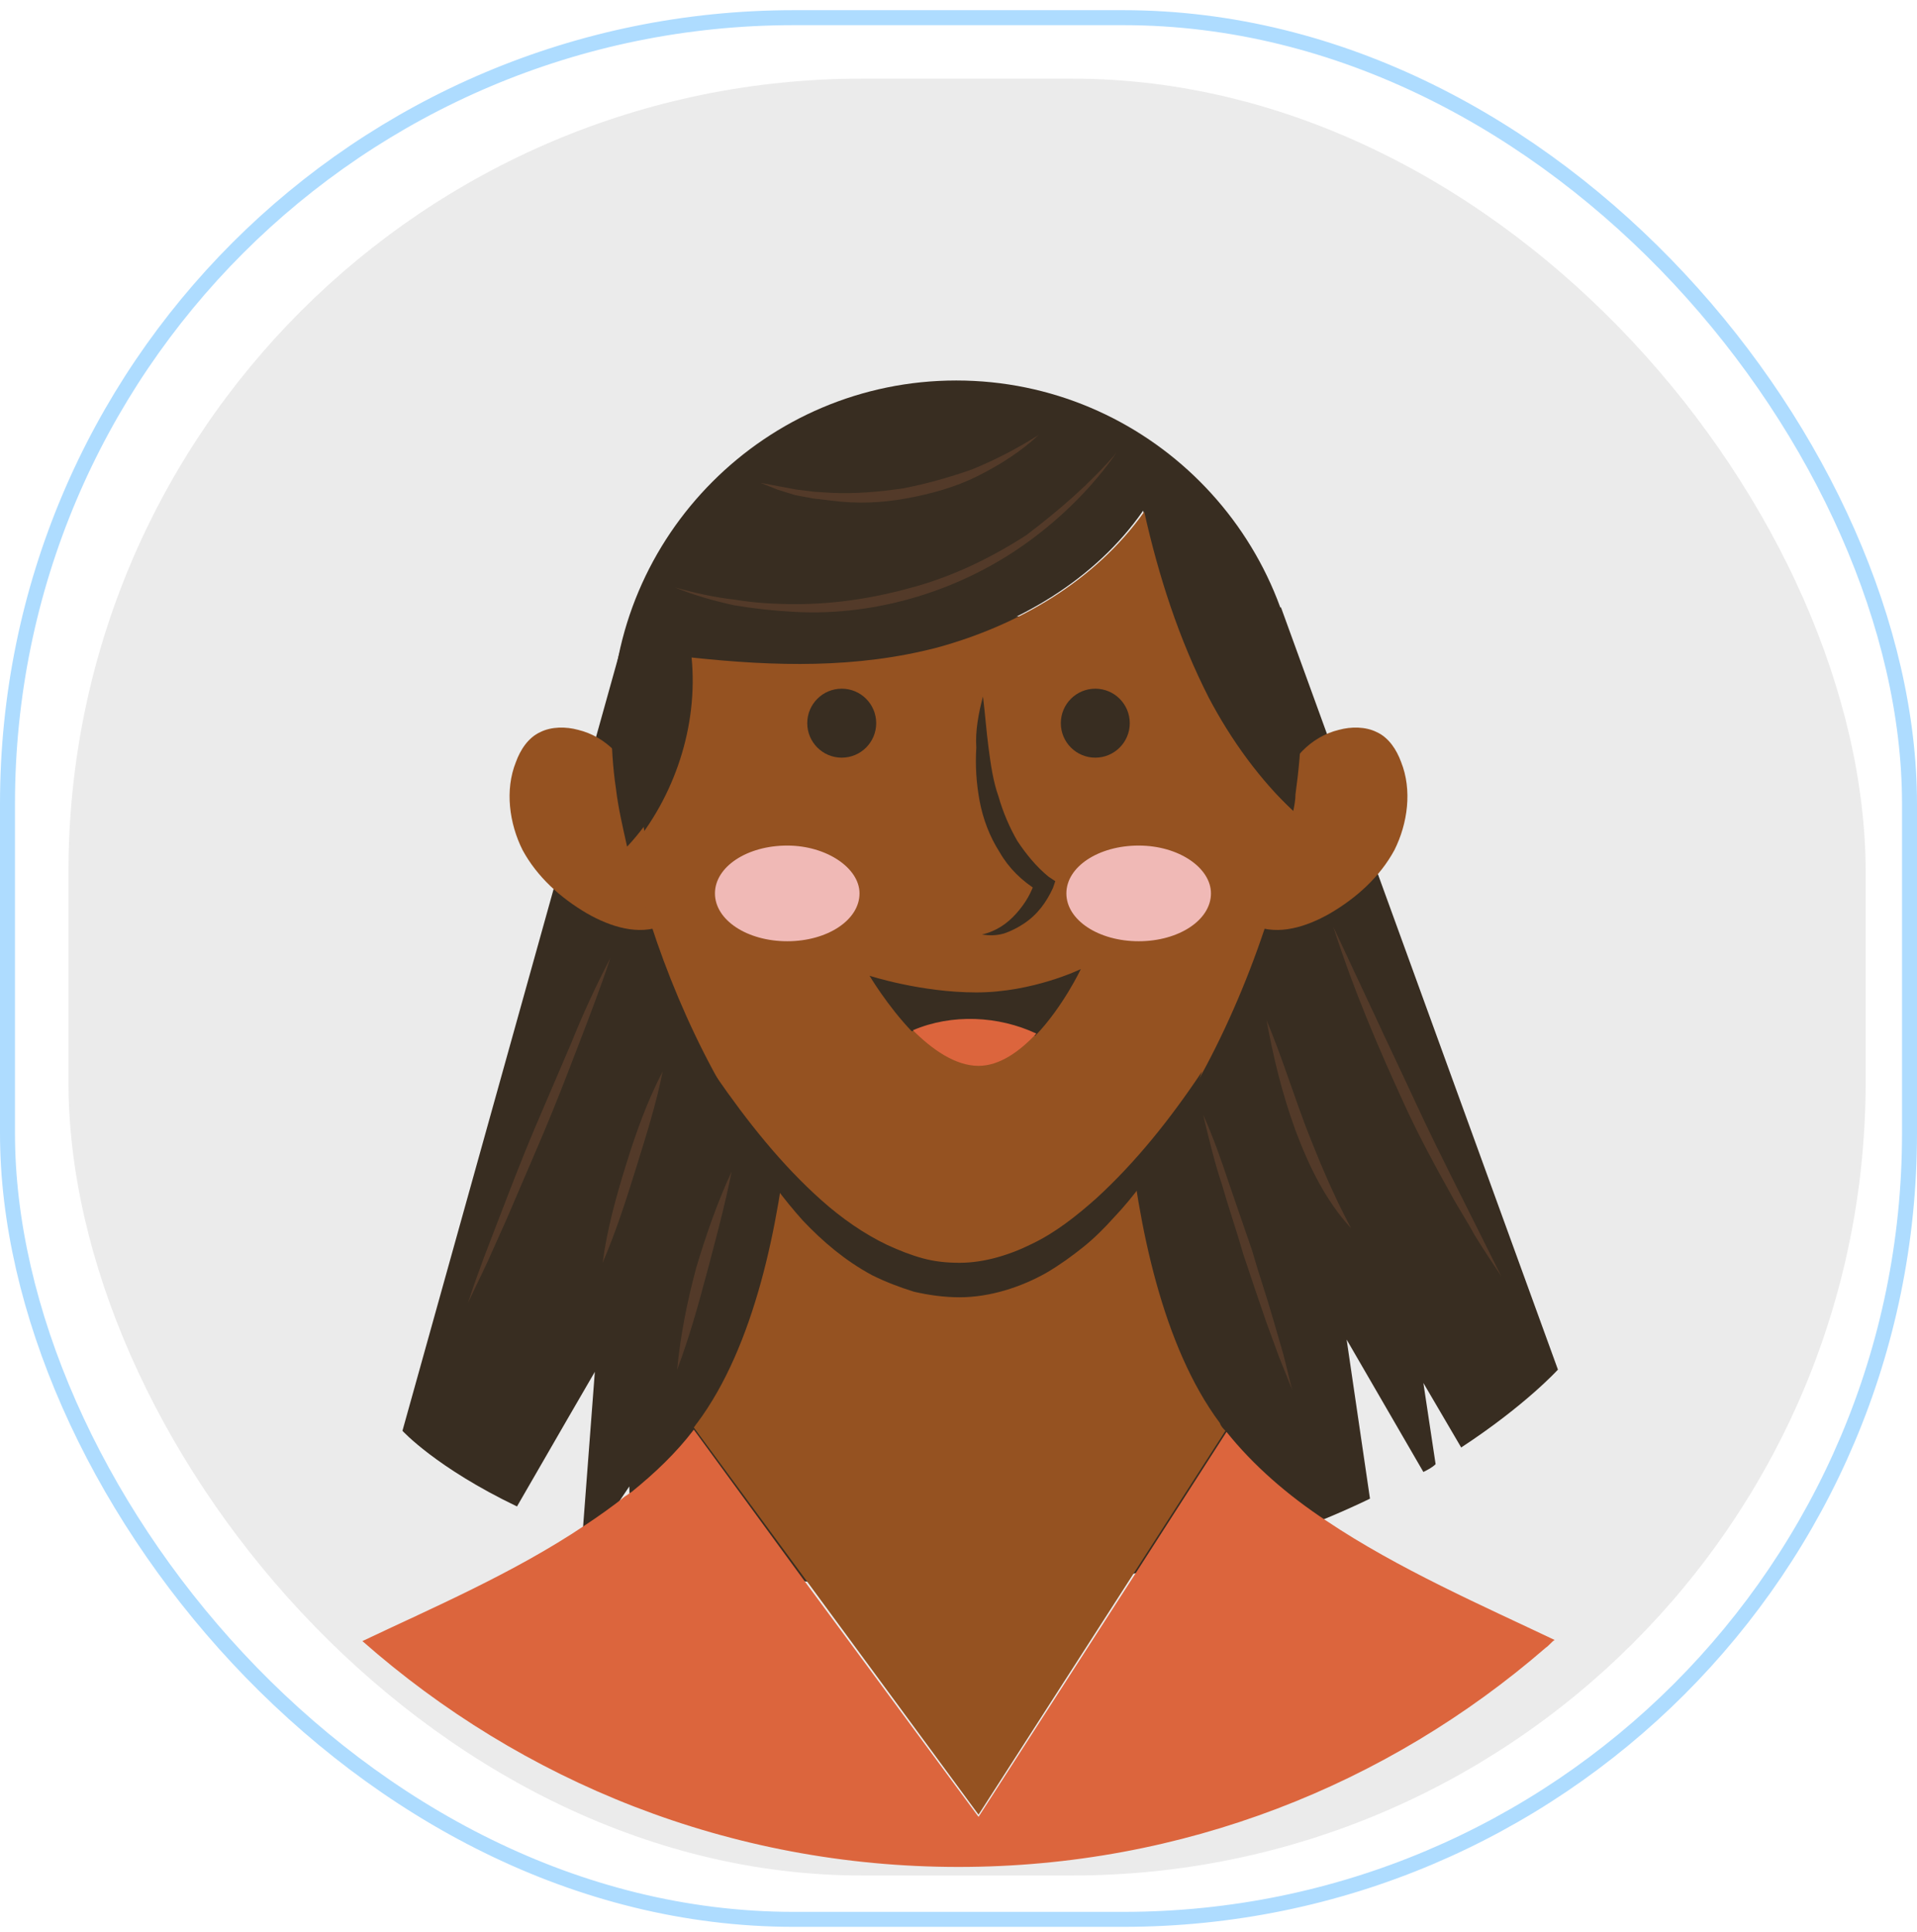 <svg width="128" height="129" viewBox="0 0 128 129" fill="none" xmlns="http://www.w3.org/2000/svg">
<rect x="4.571" y="5.251" width="120" height="120" rx="53" fill="#EBEBEB"/>
<rect x="0.5" y="1.18" width="127" height="127" rx="52.5" stroke="#AEDCFF"/>
<path d="M89.916 89.46L95.04 98.302C95.337 98.153 95.634 98.004 95.857 97.781L95.04 92.357L97.565 96.667C101.872 93.843 104.025 91.466 104.025 91.466L85.535 40.568L41.797 42.054L26.872 95.552C26.872 95.552 29.099 98.004 34.52 100.605C36.525 97.113 39.718 91.614 39.718 91.614L38.901 102.388C39.198 102.463 39.421 102.537 39.718 102.686L42.02 99.268L42.094 103.429C47.515 104.989 54.57 106.103 63.629 106.103C75.659 106.103 84.867 103.28 91.475 100.085L89.916 89.46Z" fill="#382D21"/>
<path d="M81.822 95.552C81.674 95.404 81.525 95.255 81.451 95.032C73.802 84.778 74.916 62.785 74.916 62.339L64 78.463L53.085 62.339C53.085 62.785 54.199 84.778 46.55 95.032C46.476 95.107 46.401 95.255 46.327 95.33L65.337 121.187L81.822 95.552Z" fill="#955221"/>
<path d="M103.802 109.521C103.579 109.67 103.431 109.893 103.208 110.042C92.664 119.181 79 124.679 64 124.679C48.703 124.679 34.817 118.958 24.198 109.596C28.728 107.441 34.297 105.063 39.05 101.868C39.941 101.274 40.906 100.605 41.723 99.936C41.871 99.862 42.02 99.713 42.169 99.639C43.728 98.376 45.139 97.038 46.327 95.478L53.827 105.732L65.337 121.336L75.733 105.212L81.896 95.627C83.678 97.856 85.98 99.862 88.579 101.571C93.332 104.766 99.124 107.292 103.802 109.521Z" fill="#DC653D"/>
<path d="M85.535 52.605C86.055 50.748 87.54 49.187 89.397 48.742C90.213 48.519 91.179 48.519 91.921 48.89C92.738 49.262 93.258 50.079 93.555 50.896C94.297 52.754 94 54.983 93.109 56.766C92.144 58.55 90.585 59.961 88.802 61.002C87.243 61.893 85.387 62.488 83.753 61.819L85.535 52.605Z" fill="#955221"/>
<path d="M85.312 53.869C85.683 52.457 86.872 51.268 88.282 50.896C88.951 50.748 89.619 50.748 90.213 51.045C90.807 51.342 91.253 51.937 91.476 52.531C92.07 53.943 91.847 55.652 91.104 57.064C90.362 58.401 89.174 59.516 87.837 60.259C86.649 60.927 85.238 61.373 83.976 60.927L85.312 53.869Z" fill="#955221"/>
<path d="M42.466 52.605C41.946 50.748 40.461 49.187 38.604 48.742C37.787 48.519 36.822 48.519 36.079 48.89C35.263 49.262 34.743 50.079 34.446 50.896C33.703 52.754 34 54.983 34.891 56.766C35.857 58.55 37.416 59.961 39.198 61.002C40.758 61.893 42.614 62.488 44.248 61.819L42.466 52.605Z" fill="#955221"/>
<path d="M42.688 53.869C42.317 52.457 41.129 51.268 39.718 50.896C39.05 50.748 38.381 50.748 37.787 51.045C37.193 51.342 36.748 51.937 36.525 52.531C35.931 53.943 36.154 55.652 36.896 57.064C37.639 58.401 38.827 59.516 40.164 60.259C41.352 60.927 42.763 61.373 44.025 60.927L42.688 53.869Z" fill="#955221"/>
<path d="M46.104 43.837C51.674 44.358 57.094 44.58 62.515 43.169C67.936 41.757 73.134 38.711 76.327 34.104C77.292 38.413 78.629 42.574 80.634 46.512C82.119 49.336 83.976 52.011 86.352 54.166C86.426 53.794 86.5 53.423 86.5 53.051C86.723 51.416 86.872 49.856 86.872 48.444C86.872 35.738 76.55 25.41 63.852 25.41C51.154 25.41 40.832 35.738 40.832 48.444C40.832 49.782 40.906 51.193 41.129 52.679C41.278 53.943 41.575 55.206 41.872 56.543C45.065 53.125 46.624 48.444 46.104 43.837Z" fill="#382D21"/>
<path d="M80.708 46.586C78.703 42.648 77.367 38.487 76.401 34.178C73.134 38.785 68.01 41.757 62.589 43.243C57.169 44.654 51.748 44.506 46.178 43.911C46.624 48.444 45.065 53.199 42.094 56.692V56.766C44.99 69.546 53.753 85.447 64 85.447C74.916 85.447 84.05 67.466 86.426 54.388C86.426 54.314 86.426 54.314 86.426 54.24C84.124 52.085 82.193 49.41 80.708 46.586Z" fill="#955221"/>
<path d="M47.738 71.776C49.891 74.896 52.193 77.794 54.867 80.172C56.203 81.361 57.688 82.401 59.248 83.144C60.065 83.516 60.807 83.813 61.624 84.036C62.441 84.259 63.258 84.333 64.074 84.333C65.708 84.333 67.416 83.813 68.901 83.07C70.461 82.327 71.871 81.212 73.208 80.023C75.881 77.571 78.183 74.674 80.263 71.553C79.668 73.336 78.777 75.045 77.812 76.68C76.847 78.314 75.733 79.875 74.396 81.287C73.728 82.029 73.06 82.698 72.317 83.293C71.574 83.887 70.758 84.481 69.867 85.002C68.159 85.968 66.079 86.636 64.074 86.636C63.035 86.636 61.995 86.488 61.03 86.265C60.065 85.968 59.099 85.596 58.208 85.15C56.426 84.184 54.941 82.921 53.604 81.509C51.005 78.612 49 75.268 47.738 71.776Z" fill="#382D21"/>
<path d="M56.203 50.599C57.475 50.599 58.505 49.568 58.505 48.296C58.505 47.023 57.475 45.992 56.203 45.992C54.932 45.992 53.901 47.023 53.901 48.296C53.901 49.568 54.932 50.599 56.203 50.599Z" fill="#382D21"/>
<path d="M73.134 50.599C74.405 50.599 75.436 49.568 75.436 48.296C75.436 47.023 74.405 45.992 73.134 45.992C71.863 45.992 70.832 47.023 70.832 48.296C70.832 49.568 71.863 50.599 73.134 50.599Z" fill="#382D21"/>
<path d="M57.391 59.664C57.391 61.447 55.238 62.859 52.565 62.859C49.891 62.859 47.738 61.447 47.738 59.664C47.738 57.88 49.891 56.469 52.565 56.469C55.163 56.469 57.391 57.955 57.391 59.664Z" fill="#F0B9B6"/>
<path d="M80.857 59.664C80.857 61.447 78.703 62.859 76.03 62.859C73.357 62.859 71.203 61.447 71.203 59.664C71.203 57.88 73.357 56.469 76.03 56.469C78.703 56.469 80.857 57.955 80.857 59.664Z" fill="#F0B9B6"/>
<path d="M65.634 46.512C65.782 47.701 65.857 48.816 66.005 49.93C66.154 51.045 66.302 52.159 66.674 53.2C66.971 54.24 67.416 55.28 67.936 56.172C68.53 57.063 69.198 57.881 70.015 58.549L70.461 58.847L70.312 59.292C69.867 60.258 69.273 61.076 68.382 61.67C67.936 61.967 67.49 62.19 67.045 62.339C66.525 62.487 66.08 62.487 65.56 62.413C66.525 62.19 67.268 61.67 67.862 61.001C68.456 60.333 68.901 59.59 69.124 58.772L69.347 59.515C68.233 58.847 67.342 57.955 66.748 56.915C66.08 55.874 65.634 54.686 65.411 53.497C65.189 52.308 65.114 51.119 65.189 49.93C65.114 48.816 65.337 47.627 65.634 46.512Z" fill="#382D21"/>
<path d="M65.188 66.277C61.475 66.277 58.06 65.163 58.06 65.163C58.06 65.163 59.248 67.169 60.881 68.878C63.48 67.763 66.599 67.912 69.124 69.175C70.98 67.243 72.168 64.717 72.168 64.717C72.168 64.717 68.975 66.277 65.188 66.277Z" fill="#382D21"/>
<path d="M60.956 68.803C62.218 70.067 63.777 71.181 65.337 71.181C66.748 71.181 68.084 70.215 69.198 69.026C66.673 67.837 63.555 67.689 60.956 68.803Z" fill="#DC653D"/>
<g opacity="0.6">
<g opacity="0.6">
<path opacity="0.6" d="M74.545 30.24C72.986 32.469 70.981 34.475 68.753 36.11C66.525 37.744 64.001 39.008 61.327 39.825C58.654 40.642 55.832 41.014 53.085 40.865C51.674 40.791 50.337 40.642 49.001 40.419C47.664 40.122 46.327 39.751 45.065 39.23C46.402 39.602 47.738 39.899 49.075 40.048C50.411 40.271 51.748 40.345 53.159 40.345C55.907 40.345 58.58 39.899 61.179 39.156C63.778 38.413 66.228 37.224 68.53 35.738C70.684 34.103 72.763 32.32 74.545 30.24Z" fill="#B66D46"/>
</g>
<g opacity="0.6">
<path opacity="0.6" d="M69.347 29.051C68.159 30.165 66.748 31.057 65.263 31.8C63.778 32.543 62.144 32.989 60.51 33.286C58.877 33.583 57.243 33.658 55.535 33.435L54.273 33.286L53.085 33.063L51.897 32.692C51.525 32.543 51.154 32.394 50.783 32.246C51.154 32.32 51.6 32.394 51.971 32.469L53.159 32.692L54.347 32.84L55.535 32.915C57.169 32.989 58.728 32.84 60.288 32.617C61.847 32.32 63.407 31.874 64.892 31.354C66.525 30.686 67.936 29.942 69.347 29.051Z" fill="#B66D46"/>
</g>
<g opacity="0.6">
<path opacity="0.6" d="M89.025 61.893L91.773 67.763C92.664 69.695 93.629 71.701 94.52 73.633C95.412 75.565 96.377 77.497 97.342 79.429L100.238 85.224C99.644 84.333 99.05 83.441 98.456 82.475C97.936 81.509 97.342 80.618 96.822 79.652C95.783 77.794 94.743 75.862 93.852 73.93C92.961 71.998 92.07 69.992 91.253 67.986C90.436 65.98 89.694 63.974 89.025 61.893Z" fill="#B66D46"/>
</g>
<g opacity="0.6">
<path opacity="0.6" d="M84.57 68.134C85.535 70.438 86.278 72.815 87.169 75.193C88.06 77.496 89.025 79.8 90.213 82.029C88.505 80.171 87.392 77.868 86.501 75.49C85.609 73.038 85.015 70.586 84.57 68.134Z" fill="#B66D46"/>
</g>
<g opacity="0.6">
<path opacity="0.6" d="M80.337 74.45C81.005 75.936 81.525 77.422 82.045 78.983C82.565 80.469 83.084 82.029 83.604 83.515C84.05 85.076 84.57 86.562 85.015 88.122L85.683 90.425C85.906 91.243 86.055 91.986 86.278 92.803C85.981 92.06 85.683 91.317 85.386 90.574L84.57 88.345C84.05 86.859 83.53 85.299 83.01 83.738C82.565 82.178 82.045 80.692 81.599 79.131C81.079 77.571 80.708 76.011 80.337 74.45Z" fill="#B66D46"/>
</g>
<g opacity="0.6">
<path opacity="0.6" d="M48.852 78.24C48.407 80.469 47.812 82.698 47.218 84.927C46.624 87.156 46.03 89.311 45.213 91.466C45.436 89.162 45.882 86.933 46.476 84.704C47.144 82.475 47.887 80.32 48.852 78.24Z" fill="#B66D46"/>
</g>
<g opacity="0.6">
<path opacity="0.6" d="M44.248 71.552C43.803 73.781 43.134 75.862 42.466 78.017C41.798 80.171 41.129 82.252 40.238 84.332C40.535 82.103 41.129 79.948 41.798 77.794C42.466 75.639 43.209 73.558 44.248 71.552Z" fill="#B66D46"/>
</g>
<g opacity="0.6">
<path opacity="0.6" d="M40.758 63.973C40.09 65.979 39.347 67.911 38.604 69.843C37.862 71.775 37.119 73.707 36.302 75.639C35.486 77.571 34.669 79.428 33.852 81.36L32.59 84.184C32.144 85.15 31.698 86.041 31.253 87.007C31.55 86.041 31.921 85.075 32.292 84.035L33.406 81.137C34.149 79.205 34.892 77.273 35.708 75.342C36.525 73.41 37.342 71.552 38.159 69.62C38.901 67.763 39.792 65.831 40.758 63.973Z" fill="#B66D46"/>
</g>
</g>
</svg>
